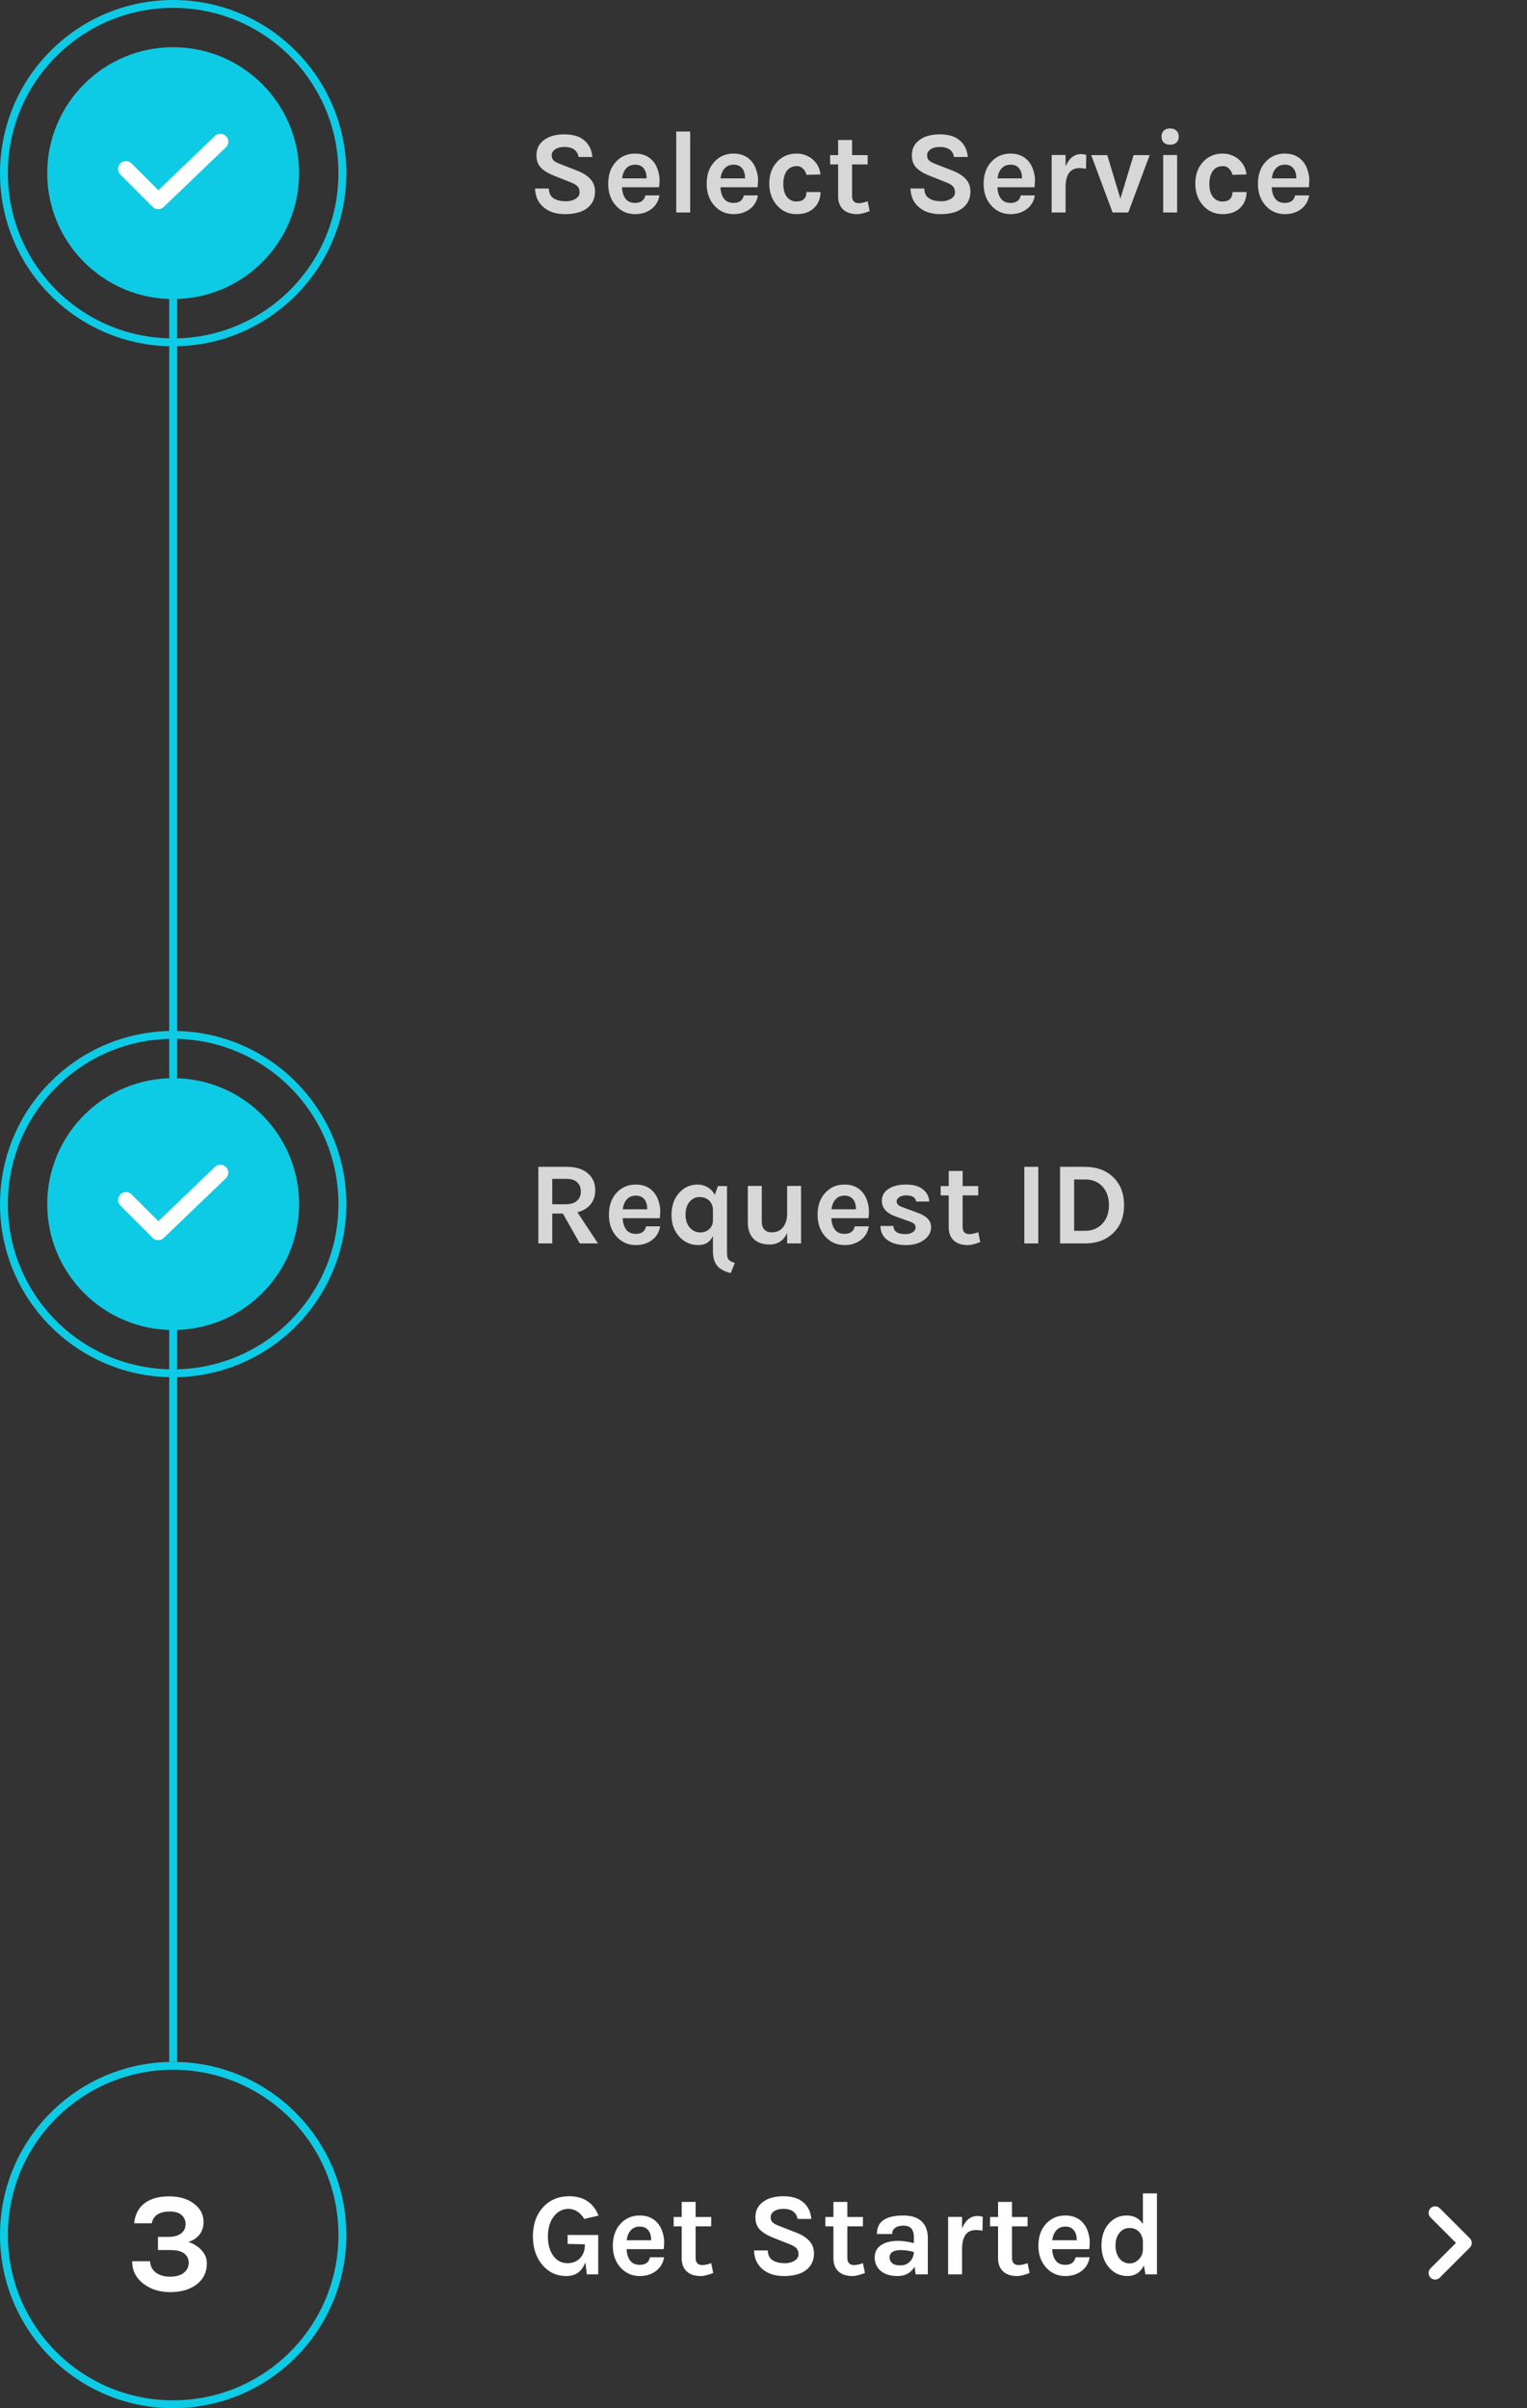 <svg width="194" height="306" viewBox="0 0 194 306" fill="none" xmlns="http://www.w3.org/2000/svg">
<rect x="0" y="0" width="194" height="306" fill="#333333" stroke="none"/>
<path d="M21.562 281.01C20.254 281.01 19.492 281.508 19.276 282.504H17.044C17.164 281.352 17.632 280.482 18.448 279.894C19.216 279.354 20.224 279.084 21.472 279.084C22.756 279.084 23.8 279.384 24.604 279.984C25.444 280.596 25.864 281.382 25.864 282.342C25.864 282.942 25.702 283.464 25.378 283.908C25.054 284.34 24.574 284.664 23.938 284.88C24.646 285.12 25.21 285.48 25.63 285.96C26.062 286.428 26.278 286.968 26.278 287.58C26.278 288.192 26.164 288.714 25.936 289.146C25.72 289.578 25.408 289.95 25 290.262C24.136 290.922 23.014 291.252 21.634 291.252C20.314 291.252 19.204 290.916 18.304 290.244C17.296 289.512 16.792 288.54 16.792 287.328H19.06C19.096 287.94 19.342 288.42 19.798 288.768C20.266 289.116 20.872 289.29 21.616 289.29C22.36 289.29 22.936 289.128 23.344 288.804C23.764 288.468 23.974 288.048 23.974 287.544C23.974 287.028 23.782 286.626 23.398 286.338C23.026 286.05 22.432 285.906 21.616 285.906H20.068V284.232H21.4C22.084 284.232 22.618 284.088 23.002 283.8C23.386 283.5 23.578 283.11 23.578 282.63C23.578 282.15 23.41 281.76 23.074 281.46C22.75 281.16 22.246 281.01 21.562 281.01Z" fill="white"/>
<ellipse cx="22" cy="153" rx="16" ry="16" transform="rotate(-90 22 153)" fill="#0DCBE5"/>
<path d="M22 262L22 165" stroke="#0DCBE5"/>
<path d="M22 141L22 34" stroke="#0DCBE5"/>
<path d="M22 262.5C33.874 262.5 43.5 272.126 43.5 284C43.5 295.874 33.874 305.5 22 305.5C10.126 305.5 0.5 295.874 0.5 284C0.5 272.126 10.126 262.5 22 262.5Z" stroke="#0DCBE5"/>
<path d="M22 131.5C33.874 131.5 43.5 141.126 43.5 153C43.5 164.874 33.874 174.5 22 174.5C10.126 174.5 0.5 164.874 0.5 153C0.5 141.126 10.126 131.5 22 131.5Z" stroke="#0DCBE5"/>
<path d="M22 0.5C33.874 0.5 43.5 10.126 43.5 22C43.5 33.874 33.874 43.5 22 43.5C10.126 43.5 0.5 33.874 0.5 22C0.5 10.126 10.126 0.5 22 0.5Z" stroke="#0DCBE5"/>
<ellipse cx="22" cy="22" rx="16" ry="16" transform="rotate(-90 22 22)" fill="#0DCBE5"/>
<path d="M181.742 288.233L184.975 285L181.742 281.767C181.664 281.689 181.603 281.598 181.562 281.497C181.52 281.396 181.498 281.288 181.498 281.179C181.498 281.07 181.52 280.962 181.562 280.861C181.603 280.76 181.664 280.669 181.742 280.592C181.819 280.514 181.91 280.453 182.011 280.412C182.112 280.37 182.22 280.348 182.329 280.348C182.438 280.348 182.546 280.37 182.647 280.412C182.748 280.453 182.839 280.514 182.917 280.592L186.742 284.417C186.819 284.494 186.88 284.585 186.922 284.686C186.964 284.787 186.985 284.895 186.985 285.004C186.985 285.113 186.964 285.221 186.922 285.322C186.88 285.423 186.819 285.515 186.742 285.592L182.917 289.417C182.84 289.494 182.748 289.555 182.647 289.597C182.546 289.639 182.438 289.66 182.329 289.66C182.22 289.66 182.112 289.639 182.011 289.597C181.91 289.555 181.819 289.494 181.742 289.417C181.425 289.092 181.417 288.558 181.742 288.233Z" fill="white"/>
<path d="M16 21.474L20.105 25.579L28 18" stroke="white" stroke-width="2" stroke-linecap="round" stroke-linejoin="round"/>
<path d="M16 152.474L20.105 156.579L28 149" stroke="white" stroke-width="2" stroke-linecap="round" stroke-linejoin="round"/>
<path d="M73.51 19.95C73.35 19.1 72.75 18.675 71.71 18.675C71.2 18.675 70.8 18.78 70.51 18.99C70.23 19.19 70.09 19.435 70.09 19.725C70.09 20.015 70.18 20.245 70.36 20.415C70.55 20.575 70.84 20.725 71.23 20.865L73.345 21.69C74.065 21.97 74.62 22.325 75.01 22.755C75.4 23.175 75.595 23.705 75.595 24.345C75.595 25.225 75.265 25.925 74.605 26.445C73.945 26.955 73.005 27.21 71.785 27.21C70.705 27.21 69.83 26.945 69.16 26.415C68.41 25.835 68.015 25.015 67.975 23.955H69.73C69.73 24.755 70.145 25.26 70.975 25.47C71.225 25.54 71.555 25.575 71.965 25.575C72.375 25.575 72.755 25.475 73.105 25.275C73.455 25.065 73.63 24.79 73.63 24.45C73.63 24.1 73.535 23.835 73.345 23.655C73.155 23.465 72.845 23.29 72.415 23.13L70.48 22.365C69.73 22.075 69.155 21.735 68.755 21.345C68.355 20.955 68.155 20.415 68.155 19.725C68.155 18.915 68.47 18.275 69.1 17.805C69.74 17.315 70.605 17.07 71.695 17.07C72.795 17.07 73.64 17.325 74.23 17.835C74.83 18.335 75.175 19.04 75.265 19.95H73.51ZM83.045 20.58C83.295 20.9 83.48 21.27 83.6 21.69C83.73 22.11 83.795 22.495 83.795 22.845C83.795 23.195 83.775 23.51 83.735 23.79H79.025C79.045 24.38 79.19 24.86 79.46 25.23C79.73 25.6 80.14 25.785 80.69 25.785C81.42 25.785 81.855 25.465 81.995 24.825H83.78C83.66 25.555 83.325 26.13 82.775 26.55C82.205 26.99 81.51 27.21 80.69 27.21C79.73 27.21 78.925 26.86 78.275 26.16C77.605 25.43 77.27 24.495 77.27 23.355C77.27 22.185 77.605 21.245 78.275 20.535C78.915 19.855 79.72 19.515 80.69 19.515C81.7 19.515 82.485 19.87 83.045 20.58ZM80.705 20.925C80.205 20.925 79.815 21.09 79.535 21.42C79.255 21.74 79.09 22.155 79.04 22.665H82.145C82.145 21.875 81.895 21.345 81.395 21.075C81.205 20.975 80.975 20.925 80.705 20.925ZM85.915 16.71H87.684V27H85.915V16.71ZM95.555 20.58C95.805 20.9 95.99 21.27 96.11 21.69C96.24 22.11 96.305 22.495 96.305 22.845C96.305 23.195 96.285 23.51 96.245 23.79H91.535C91.555 24.38 91.7 24.86 91.97 25.23C92.24 25.6 92.65 25.785 93.2 25.785C93.93 25.785 94.365 25.465 94.505 24.825H96.29C96.17 25.555 95.835 26.13 95.285 26.55C94.715 26.99 94.02 27.21 93.2 27.21C92.24 27.21 91.435 26.86 90.785 26.16C90.115 25.43 89.78 24.495 89.78 23.355C89.78 22.185 90.115 21.245 90.785 20.535C91.425 19.855 92.23 19.515 93.2 19.515C94.21 19.515 94.995 19.87 95.555 20.58ZM93.215 20.925C92.715 20.925 92.325 21.09 92.045 21.42C91.765 21.74 91.6 22.155 91.55 22.665H94.655C94.655 21.875 94.405 21.345 93.905 21.075C93.715 20.975 93.485 20.925 93.215 20.925ZM101.199 19.515C101.659 19.515 102.069 19.595 102.429 19.755C102.799 19.905 103.109 20.105 103.359 20.355C103.859 20.835 104.154 21.44 104.244 22.17L102.459 22.215C102.379 21.895 102.229 21.63 102.009 21.42C101.799 21.21 101.554 21.105 101.274 21.105C100.994 21.105 100.754 21.15 100.554 21.24C100.354 21.32 100.179 21.45 100.029 21.63C99.689 22.05 99.519 22.63 99.519 23.37C99.519 24.11 99.679 24.67 99.999 25.05C100.319 25.42 100.704 25.605 101.154 25.605C101.614 25.605 101.944 25.5 102.144 25.29C102.354 25.07 102.459 24.775 102.459 24.405H104.244C104.244 25.205 103.979 25.87 103.449 26.4C102.909 26.94 102.154 27.21 101.184 27.21C100.224 27.21 99.419 26.86 98.769 26.16C98.079 25.41 97.734 24.475 97.734 23.355C97.734 22.175 98.079 21.23 98.769 20.52C99.419 19.85 100.229 19.515 101.199 19.515ZM110.488 26.82C109.828 27.08 109.308 27.21 108.928 27.21C108.548 27.21 108.213 27.165 107.923 27.075C107.643 26.985 107.393 26.85 107.173 26.67C106.713 26.26 106.483 25.695 106.483 24.975V20.895H105.463V19.71H106.483V17.79H108.253V19.71H110.233V20.895H108.253V24.915C108.253 25.515 108.538 25.815 109.108 25.815C109.398 25.815 109.773 25.735 110.233 25.575L110.488 26.82ZM121.205 19.95C121.045 19.1 120.445 18.675 119.405 18.675C118.895 18.675 118.495 18.78 118.205 18.99C117.925 19.19 117.785 19.435 117.785 19.725C117.785 20.015 117.875 20.245 118.055 20.415C118.245 20.575 118.535 20.725 118.925 20.865L121.04 21.69C121.76 21.97 122.315 22.325 122.705 22.755C123.095 23.175 123.29 23.705 123.29 24.345C123.29 25.225 122.96 25.925 122.3 26.445C121.64 26.955 120.7 27.21 119.48 27.21C118.4 27.21 117.525 26.945 116.855 26.415C116.105 25.835 115.71 25.015 115.67 23.955H117.425C117.425 24.755 117.84 25.26 118.67 25.47C118.92 25.54 119.25 25.575 119.66 25.575C120.07 25.575 120.45 25.475 120.8 25.275C121.15 25.065 121.325 24.79 121.325 24.45C121.325 24.1 121.23 23.835 121.04 23.655C120.85 23.465 120.54 23.29 120.11 23.13L118.175 22.365C117.425 22.075 116.85 21.735 116.45 21.345C116.05 20.955 115.85 20.415 115.85 19.725C115.85 18.915 116.165 18.275 116.795 17.805C117.435 17.315 118.3 17.07 119.39 17.07C120.49 17.07 121.335 17.325 121.925 17.835C122.525 18.335 122.87 19.04 122.96 19.95H121.205ZM130.741 20.58C130.991 20.9 131.176 21.27 131.296 21.69C131.426 22.11 131.491 22.495 131.491 22.845C131.491 23.195 131.471 23.51 131.431 23.79H126.721C126.741 24.38 126.886 24.86 127.156 25.23C127.426 25.6 127.836 25.785 128.386 25.785C129.116 25.785 129.551 25.465 129.691 24.825H131.476C131.356 25.555 131.021 26.13 130.471 26.55C129.901 26.99 129.206 27.21 128.386 27.21C127.426 27.21 126.621 26.86 125.971 26.16C125.301 25.43 124.966 24.495 124.966 23.355C124.966 22.185 125.301 21.245 125.971 20.535C126.611 19.855 127.416 19.515 128.386 19.515C129.396 19.515 130.181 19.87 130.741 20.58ZM128.401 20.925C127.901 20.925 127.511 21.09 127.231 21.42C126.951 21.74 126.786 22.155 126.736 22.665H129.841C129.841 21.875 129.591 21.345 129.091 21.075C128.901 20.975 128.671 20.925 128.401 20.925ZM135.38 21.15C135.82 20.1 136.48 19.575 137.36 19.575C137.53 19.575 137.745 19.61 138.005 19.68L137.975 21.45C137.695 21.39 137.42 21.36 137.15 21.36C135.97 21.36 135.38 22.175 135.38 23.805V27H133.61V19.695H135.38V21.15ZM140.675 19.71L142.34 25.245L144.02 19.71H146.06L143.345 27H141.35L138.635 19.71H140.675ZM147.778 19.695H149.548V27H147.778V19.695ZM147.568 17.355C147.568 17.035 147.663 16.785 147.853 16.605C148.043 16.415 148.313 16.32 148.663 16.32C149.003 16.32 149.268 16.415 149.458 16.605C149.658 16.785 149.758 17.035 149.758 17.355C149.758 17.675 149.658 17.93 149.458 18.12C149.268 18.3 149.003 18.39 148.663 18.39C148.313 18.39 148.043 18.3 147.853 18.12C147.663 17.93 147.568 17.675 147.568 17.355ZM155.325 19.515C155.785 19.515 156.195 19.595 156.555 19.755C156.925 19.905 157.235 20.105 157.485 20.355C157.985 20.835 158.28 21.44 158.37 22.17L156.585 22.215C156.505 21.895 156.355 21.63 156.135 21.42C155.925 21.21 155.68 21.105 155.4 21.105C155.12 21.105 154.88 21.15 154.68 21.24C154.48 21.32 154.305 21.45 154.155 21.63C153.815 22.05 153.645 22.63 153.645 23.37C153.645 24.11 153.805 24.67 154.125 25.05C154.445 25.42 154.83 25.605 155.28 25.605C155.74 25.605 156.07 25.5 156.27 25.29C156.48 25.07 156.585 24.775 156.585 24.405H158.37C158.37 25.205 158.105 25.87 157.575 26.4C157.035 26.94 156.28 27.21 155.31 27.21C154.35 27.21 153.545 26.86 152.895 26.16C152.205 25.41 151.86 24.475 151.86 23.355C151.86 22.175 152.205 21.23 152.895 20.52C153.545 19.85 154.355 19.515 155.325 19.515ZM165.589 20.58C165.839 20.9 166.024 21.27 166.144 21.69C166.274 22.11 166.339 22.495 166.339 22.845C166.339 23.195 166.319 23.51 166.279 23.79H161.569C161.589 24.38 161.734 24.86 162.004 25.23C162.274 25.6 162.684 25.785 163.234 25.785C163.964 25.785 164.399 25.465 164.539 24.825H166.324C166.204 25.555 165.869 26.13 165.319 26.55C164.749 26.99 164.054 27.21 163.234 27.21C162.274 27.21 161.469 26.86 160.819 26.16C160.149 25.43 159.814 24.495 159.814 23.355C159.814 22.185 160.149 21.245 160.819 20.535C161.459 19.855 162.264 19.515 163.234 19.515C164.244 19.515 165.029 19.87 165.589 20.58ZM163.249 20.925C162.749 20.925 162.359 21.09 162.079 21.42C161.799 21.74 161.634 22.155 161.584 22.665H164.689C164.689 21.875 164.439 21.345 163.939 21.075C163.749 20.975 163.519 20.925 163.249 20.925Z" fill="#D7D7D7"/>
<path d="M75.625 151.25C75.625 151.94 75.43 152.53 75.04 153.02C74.65 153.51 74.09 153.85 73.36 154.04L75.97 158H73.66L71.515 154.205H70.165V158H68.395V148.265H71.995C73.145 148.265 74.04 148.54 74.68 149.09C75.31 149.62 75.625 150.34 75.625 151.25ZM71.83 153.02C72.48 153.02 72.97 152.875 73.3 152.585C73.63 152.285 73.795 151.895 73.795 151.415C73.795 150.925 73.645 150.535 73.345 150.245C73.045 149.945 72.595 149.795 71.995 149.795H70.165V153.02H71.83ZM83.133 151.58C83.383 151.9 83.568 152.27 83.688 152.69C83.818 153.11 83.883 153.495 83.883 153.845C83.883 154.195 83.863 154.51 83.823 154.79H79.113C79.133 155.38 79.278 155.86 79.548 156.23C79.818 156.6 80.228 156.785 80.778 156.785C81.508 156.785 81.943 156.465 82.083 155.825H83.868C83.748 156.555 83.413 157.13 82.863 157.55C82.293 157.99 81.598 158.21 80.778 158.21C79.818 158.21 79.013 157.86 78.363 157.16C77.693 156.43 77.358 155.495 77.358 154.355C77.358 153.185 77.693 152.245 78.363 151.535C79.003 150.855 79.808 150.515 80.778 150.515C81.788 150.515 82.573 150.87 83.133 151.58ZM80.793 151.925C80.293 151.925 79.903 152.09 79.623 152.42C79.343 152.74 79.178 153.155 79.128 153.665H82.233C82.233 152.875 81.983 152.345 81.483 152.075C81.293 151.975 81.063 151.925 80.793 151.925ZM90.577 157.055C90.217 157.825 89.597 158.21 88.717 158.21C87.777 158.21 86.987 157.87 86.347 157.19C85.657 156.47 85.312 155.525 85.312 154.355C85.312 153.205 85.647 152.265 86.317 151.535C86.947 150.855 87.717 150.515 88.627 150.515C89.077 150.515 89.492 150.625 89.872 150.845C90.262 151.055 90.577 151.385 90.817 151.835L91.207 150.71H92.362V159.125C92.362 159.555 92.412 159.84 92.512 159.98C92.622 160.12 92.742 160.22 92.872 160.28C93.002 160.35 93.162 160.415 93.352 160.475L92.842 161.765C92.022 161.565 91.437 161.245 91.087 160.805C90.747 160.365 90.577 159.76 90.577 158.99V157.055ZM90.577 153.83C90.577 153.28 90.417 152.855 90.097 152.555C89.777 152.255 89.367 152.105 88.867 152.105C88.377 152.105 87.957 152.305 87.607 152.705C87.267 153.105 87.097 153.655 87.097 154.355C87.097 155.065 87.297 155.63 87.697 156.05C88.047 156.42 88.472 156.605 88.972 156.605C89.382 156.605 89.742 156.48 90.052 156.23C90.382 155.95 90.557 155.585 90.577 155.135V153.83ZM100.003 156.68C99.543 157.65 98.803 158.135 97.783 158.135C96.493 158.135 95.643 157.63 95.233 156.62C95.083 156.27 95.008 155.845 95.008 155.345V150.695H96.778V155.165C96.778 155.645 96.893 156.005 97.123 156.245C97.353 156.475 97.633 156.59 97.963 156.59C98.303 156.59 98.588 156.545 98.818 156.455C99.048 156.355 99.248 156.21 99.418 156.02C99.788 155.59 99.983 155.015 100.003 154.295V150.695H101.773V158H100.003V156.68ZM109.647 151.58C109.897 151.9 110.082 152.27 110.202 152.69C110.332 153.11 110.397 153.495 110.397 153.845C110.397 154.195 110.377 154.51 110.337 154.79H105.627C105.647 155.38 105.792 155.86 106.062 156.23C106.332 156.6 106.742 156.785 107.292 156.785C108.022 156.785 108.457 156.465 108.597 155.825H110.382C110.262 156.555 109.927 157.13 109.377 157.55C108.807 157.99 108.112 158.21 107.292 158.21C106.332 158.21 105.527 157.86 104.877 157.16C104.207 156.43 103.872 155.495 103.872 154.355C103.872 153.185 104.207 152.245 104.877 151.535C105.517 150.855 106.322 150.515 107.292 150.515C108.302 150.515 109.087 150.87 109.647 151.58ZM107.307 151.925C106.807 151.925 106.417 152.09 106.137 152.42C105.857 152.74 105.692 153.155 105.642 153.665H108.747C108.747 152.875 108.497 152.345 107.997 152.075C107.807 151.975 107.577 151.925 107.307 151.925ZM113.506 155.78C113.526 156.47 114.031 156.815 115.021 156.815C115.401 156.815 115.711 156.735 115.951 156.575C116.201 156.405 116.326 156.21 116.326 155.99C116.326 155.77 116.251 155.6 116.101 155.48C115.951 155.36 115.716 155.25 115.396 155.15L113.806 154.58C112.626 154.17 112.036 153.5 112.036 152.57C112.036 151.95 112.311 151.455 112.861 151.085C113.421 150.705 114.166 150.515 115.096 150.515C116.036 150.515 116.756 150.72 117.256 151.13C117.766 151.54 118.031 152.055 118.051 152.675H116.386C116.366 152.435 116.251 152.245 116.041 152.105C115.831 151.965 115.531 151.895 115.141 151.895C114.751 151.895 114.446 151.975 114.226 152.135C114.016 152.285 113.911 152.46 113.911 152.66C113.911 153.01 114.206 153.27 114.796 153.44L116.521 154.085C117.091 154.275 117.526 154.52 117.826 154.82C118.136 155.11 118.291 155.49 118.291 155.96C118.291 156.56 118.006 157.08 117.436 157.52C116.846 157.98 116.066 158.21 115.096 158.21C114.126 158.21 113.346 158 112.756 157.58C112.166 157.15 111.866 156.55 111.856 155.78H113.506ZM124.536 157.82C123.876 158.08 123.356 158.21 122.976 158.21C122.596 158.21 122.261 158.165 121.971 158.075C121.691 157.985 121.441 157.85 121.221 157.67C120.761 157.26 120.531 156.695 120.531 155.975V151.895H119.511V150.71H120.531V148.79H122.301V150.71H124.281V151.895H122.301V155.915C122.301 156.515 122.586 156.815 123.156 156.815C123.446 156.815 123.821 156.735 124.281 156.575L124.536 157.82ZM130.138 148.265H131.908V158H130.138V148.265ZM137.844 148.265C139.324 148.265 140.519 148.705 141.429 149.585C142.349 150.465 142.809 151.65 142.809 153.14C142.809 154.62 142.349 155.8 141.429 156.68C140.519 157.56 139.324 158 137.844 158H134.679V148.265H137.844ZM136.464 156.395H137.844C138.764 156.395 139.509 156.085 140.079 155.465C140.619 154.865 140.889 154.09 140.889 153.14C140.889 152.17 140.619 151.385 140.079 150.785C139.519 150.175 138.774 149.87 137.844 149.87H136.464V156.395Z" fill="#D7D7D7"/>
<path d="M74.365 287.455C73.945 288.625 73.14 289.21 71.95 289.21C70.73 289.21 69.725 288.75 68.935 287.83C68.115 286.88 67.705 285.665 67.705 284.185C67.705 282.625 68.145 281.375 69.025 280.435C69.875 279.525 70.97 279.07 72.31 279.07C73.22 279.07 73.98 279.27 74.59 279.67C75.21 280.06 75.695 280.68 76.045 281.53L74.23 281.95C73.7 281.1 73.03 280.675 72.22 280.675C71.48 280.675 70.865 280.99 70.375 281.62C69.865 282.26 69.61 283.115 69.61 284.185C69.61 285.195 69.84 286.015 70.3 286.645C70.75 287.265 71.35 287.575 72.1 287.575C72.74 287.575 73.265 287.37 73.675 286.96C74.095 286.54 74.305 285.965 74.305 285.235V285.175L72.115 285.13V283.99H76V289H74.56L74.365 287.455ZM83.631 282.58C83.881 282.9 84.066 283.27 84.186 283.69C84.316 284.11 84.381 284.495 84.381 284.845C84.381 285.195 84.361 285.51 84.321 285.79H79.611C79.631 286.38 79.776 286.86 80.046 287.23C80.316 287.6 80.726 287.785 81.276 287.785C82.006 287.785 82.441 287.465 82.581 286.825H84.366C84.246 287.555 83.911 288.13 83.361 288.55C82.791 288.99 82.096 289.21 81.276 289.21C80.316 289.21 79.511 288.86 78.861 288.16C78.191 287.43 77.856 286.495 77.856 285.355C77.856 284.185 78.191 283.245 78.861 282.535C79.501 281.855 80.306 281.515 81.276 281.515C82.286 281.515 83.071 281.87 83.631 282.58ZM81.291 282.925C80.791 282.925 80.401 283.09 80.121 283.42C79.841 283.74 79.676 284.155 79.626 284.665H82.731C82.731 283.875 82.481 283.345 81.981 283.075C81.791 282.975 81.561 282.925 81.291 282.925ZM90.611 288.82C89.951 289.08 89.43 289.21 89.05 289.21C88.671 289.21 88.335 289.165 88.046 289.075C87.766 288.985 87.516 288.85 87.296 288.67C86.835 288.26 86.606 287.695 86.606 286.975V282.895H85.585V281.71H86.606V279.79H88.376V281.71H90.356V282.895H88.376V286.915C88.376 287.515 88.66 287.815 89.231 287.815C89.52 287.815 89.895 287.735 90.356 287.575L90.611 288.82ZM101.327 281.95C101.167 281.1 100.567 280.675 99.527 280.675C99.017 280.675 98.617 280.78 98.327 280.99C98.047 281.19 97.907 281.435 97.907 281.725C97.907 282.015 97.997 282.245 98.177 282.415C98.367 282.575 98.657 282.725 99.047 282.865L101.162 283.69C101.882 283.97 102.437 284.325 102.827 284.755C103.217 285.175 103.412 285.705 103.412 286.345C103.412 287.225 103.082 287.925 102.422 288.445C101.762 288.955 100.822 289.21 99.602 289.21C98.522 289.21 97.647 288.945 96.977 288.415C96.227 287.835 95.832 287.015 95.792 285.955H97.547C97.547 286.755 97.962 287.26 98.792 287.47C99.042 287.54 99.372 287.575 99.782 287.575C100.192 287.575 100.572 287.475 100.922 287.275C101.272 287.065 101.447 286.79 101.447 286.45C101.447 286.1 101.352 285.835 101.162 285.655C100.972 285.465 100.662 285.29 100.232 285.13L98.297 284.365C97.547 284.075 96.972 283.735 96.572 283.345C96.172 282.955 95.972 282.415 95.972 281.725C95.972 280.915 96.287 280.275 96.917 279.805C97.557 279.315 98.422 279.07 99.512 279.07C100.612 279.07 101.457 279.325 102.047 279.835C102.647 280.335 102.992 281.04 103.082 281.95H101.327ZM109.888 288.82C109.228 289.08 108.708 289.21 108.328 289.21C107.948 289.21 107.613 289.165 107.323 289.075C107.043 288.985 106.793 288.85 106.573 288.67C106.113 288.26 105.883 287.695 105.883 286.975V282.895H104.863V281.71H105.883V279.79H107.653V281.71H109.633V282.895H107.653V286.915C107.653 287.515 107.938 287.815 108.508 287.815C108.798 287.815 109.173 287.735 109.633 287.575L109.888 288.82ZM114.096 284.74C114.676 284.74 115.346 284.835 116.106 285.025V284.305C116.106 283.795 116.001 283.42 115.791 283.18C115.591 282.93 115.256 282.805 114.786 282.805C114.326 282.805 113.971 282.9 113.721 283.09C113.471 283.27 113.346 283.53 113.346 283.87H111.411C111.411 283.04 111.701 282.44 112.281 282.07C112.871 281.7 113.691 281.515 114.741 281.515C116.241 281.515 117.211 282.04 117.651 283.09C117.801 283.45 117.876 283.875 117.876 284.365V289H116.331L116.196 288.025C115.726 288.815 115.006 289.21 114.036 289.21C113.096 289.21 112.366 288.98 111.846 288.52C111.366 288.08 111.126 287.525 111.126 286.855C111.126 286.175 111.391 285.655 111.921 285.295C112.451 284.925 113.176 284.74 114.096 284.74ZM116.106 286.15C115.516 285.99 114.966 285.91 114.456 285.91C113.496 285.91 113.016 286.23 113.016 286.87C113.016 287.14 113.126 287.375 113.346 287.575C113.566 287.765 113.916 287.86 114.396 287.86C114.886 287.86 115.286 287.7 115.596 287.38C115.916 287.05 116.086 286.64 116.106 286.15ZM122.226 283.15C122.666 282.1 123.326 281.575 124.206 281.575C124.376 281.575 124.591 281.61 124.851 281.68L124.821 283.45C124.541 283.39 124.266 283.36 123.996 283.36C122.816 283.36 122.226 284.175 122.226 285.805V289H120.456V281.695H122.226V283.15ZM130.806 288.82C130.146 289.08 129.626 289.21 129.246 289.21C128.866 289.21 128.531 289.165 128.241 289.075C127.961 288.985 127.711 288.85 127.491 288.67C127.031 288.26 126.801 287.695 126.801 286.975V282.895H125.781V281.71H126.801V279.79H128.571V281.71H130.551V282.895H128.571V286.915C128.571 287.515 128.856 287.815 129.426 287.815C129.716 287.815 130.091 287.735 130.551 287.575L130.806 288.82ZM137.699 282.58C137.949 282.9 138.134 283.27 138.254 283.69C138.384 284.11 138.449 284.495 138.449 284.845C138.449 285.195 138.429 285.51 138.389 285.79H133.679C133.699 286.38 133.844 286.86 134.114 287.23C134.384 287.6 134.794 287.785 135.344 287.785C136.074 287.785 136.509 287.465 136.649 286.825H138.434C138.314 287.555 137.979 288.13 137.429 288.55C136.859 288.99 136.164 289.21 135.344 289.21C134.384 289.21 133.579 288.86 132.929 288.16C132.259 287.43 131.924 286.495 131.924 285.355C131.924 284.185 132.259 283.245 132.929 282.535C133.569 281.855 134.374 281.515 135.344 281.515C136.354 281.515 137.139 281.87 137.699 282.58ZM135.359 282.925C134.859 282.925 134.469 283.09 134.189 283.42C133.909 283.74 133.744 284.155 133.694 284.665H136.799C136.799 283.875 136.549 283.345 136.049 283.075C135.859 282.975 135.629 282.925 135.359 282.925ZM145.323 287.875C144.873 288.765 144.183 289.21 143.253 289.21C142.323 289.21 141.543 288.855 140.913 288.145C140.263 287.405 139.938 286.465 139.938 285.325C139.938 284.185 140.248 283.26 140.868 282.55C141.478 281.86 142.238 281.515 143.148 281.515C144.058 281.515 144.743 281.88 145.203 282.61V278.71H146.988V289H145.533L145.323 287.875ZM143.478 283.105C142.978 283.105 142.558 283.31 142.218 283.72C141.888 284.12 141.723 284.66 141.723 285.34C141.723 286.02 141.893 286.57 142.233 286.99C142.573 287.4 143.003 287.605 143.523 287.605C143.953 287.605 144.338 287.435 144.678 287.095C145.028 286.745 145.203 286.305 145.203 285.775V284.83C145.183 284.31 145.008 283.885 144.678 283.555C144.378 283.255 143.978 283.105 143.478 283.105Z" fill="white"/>
</svg>
